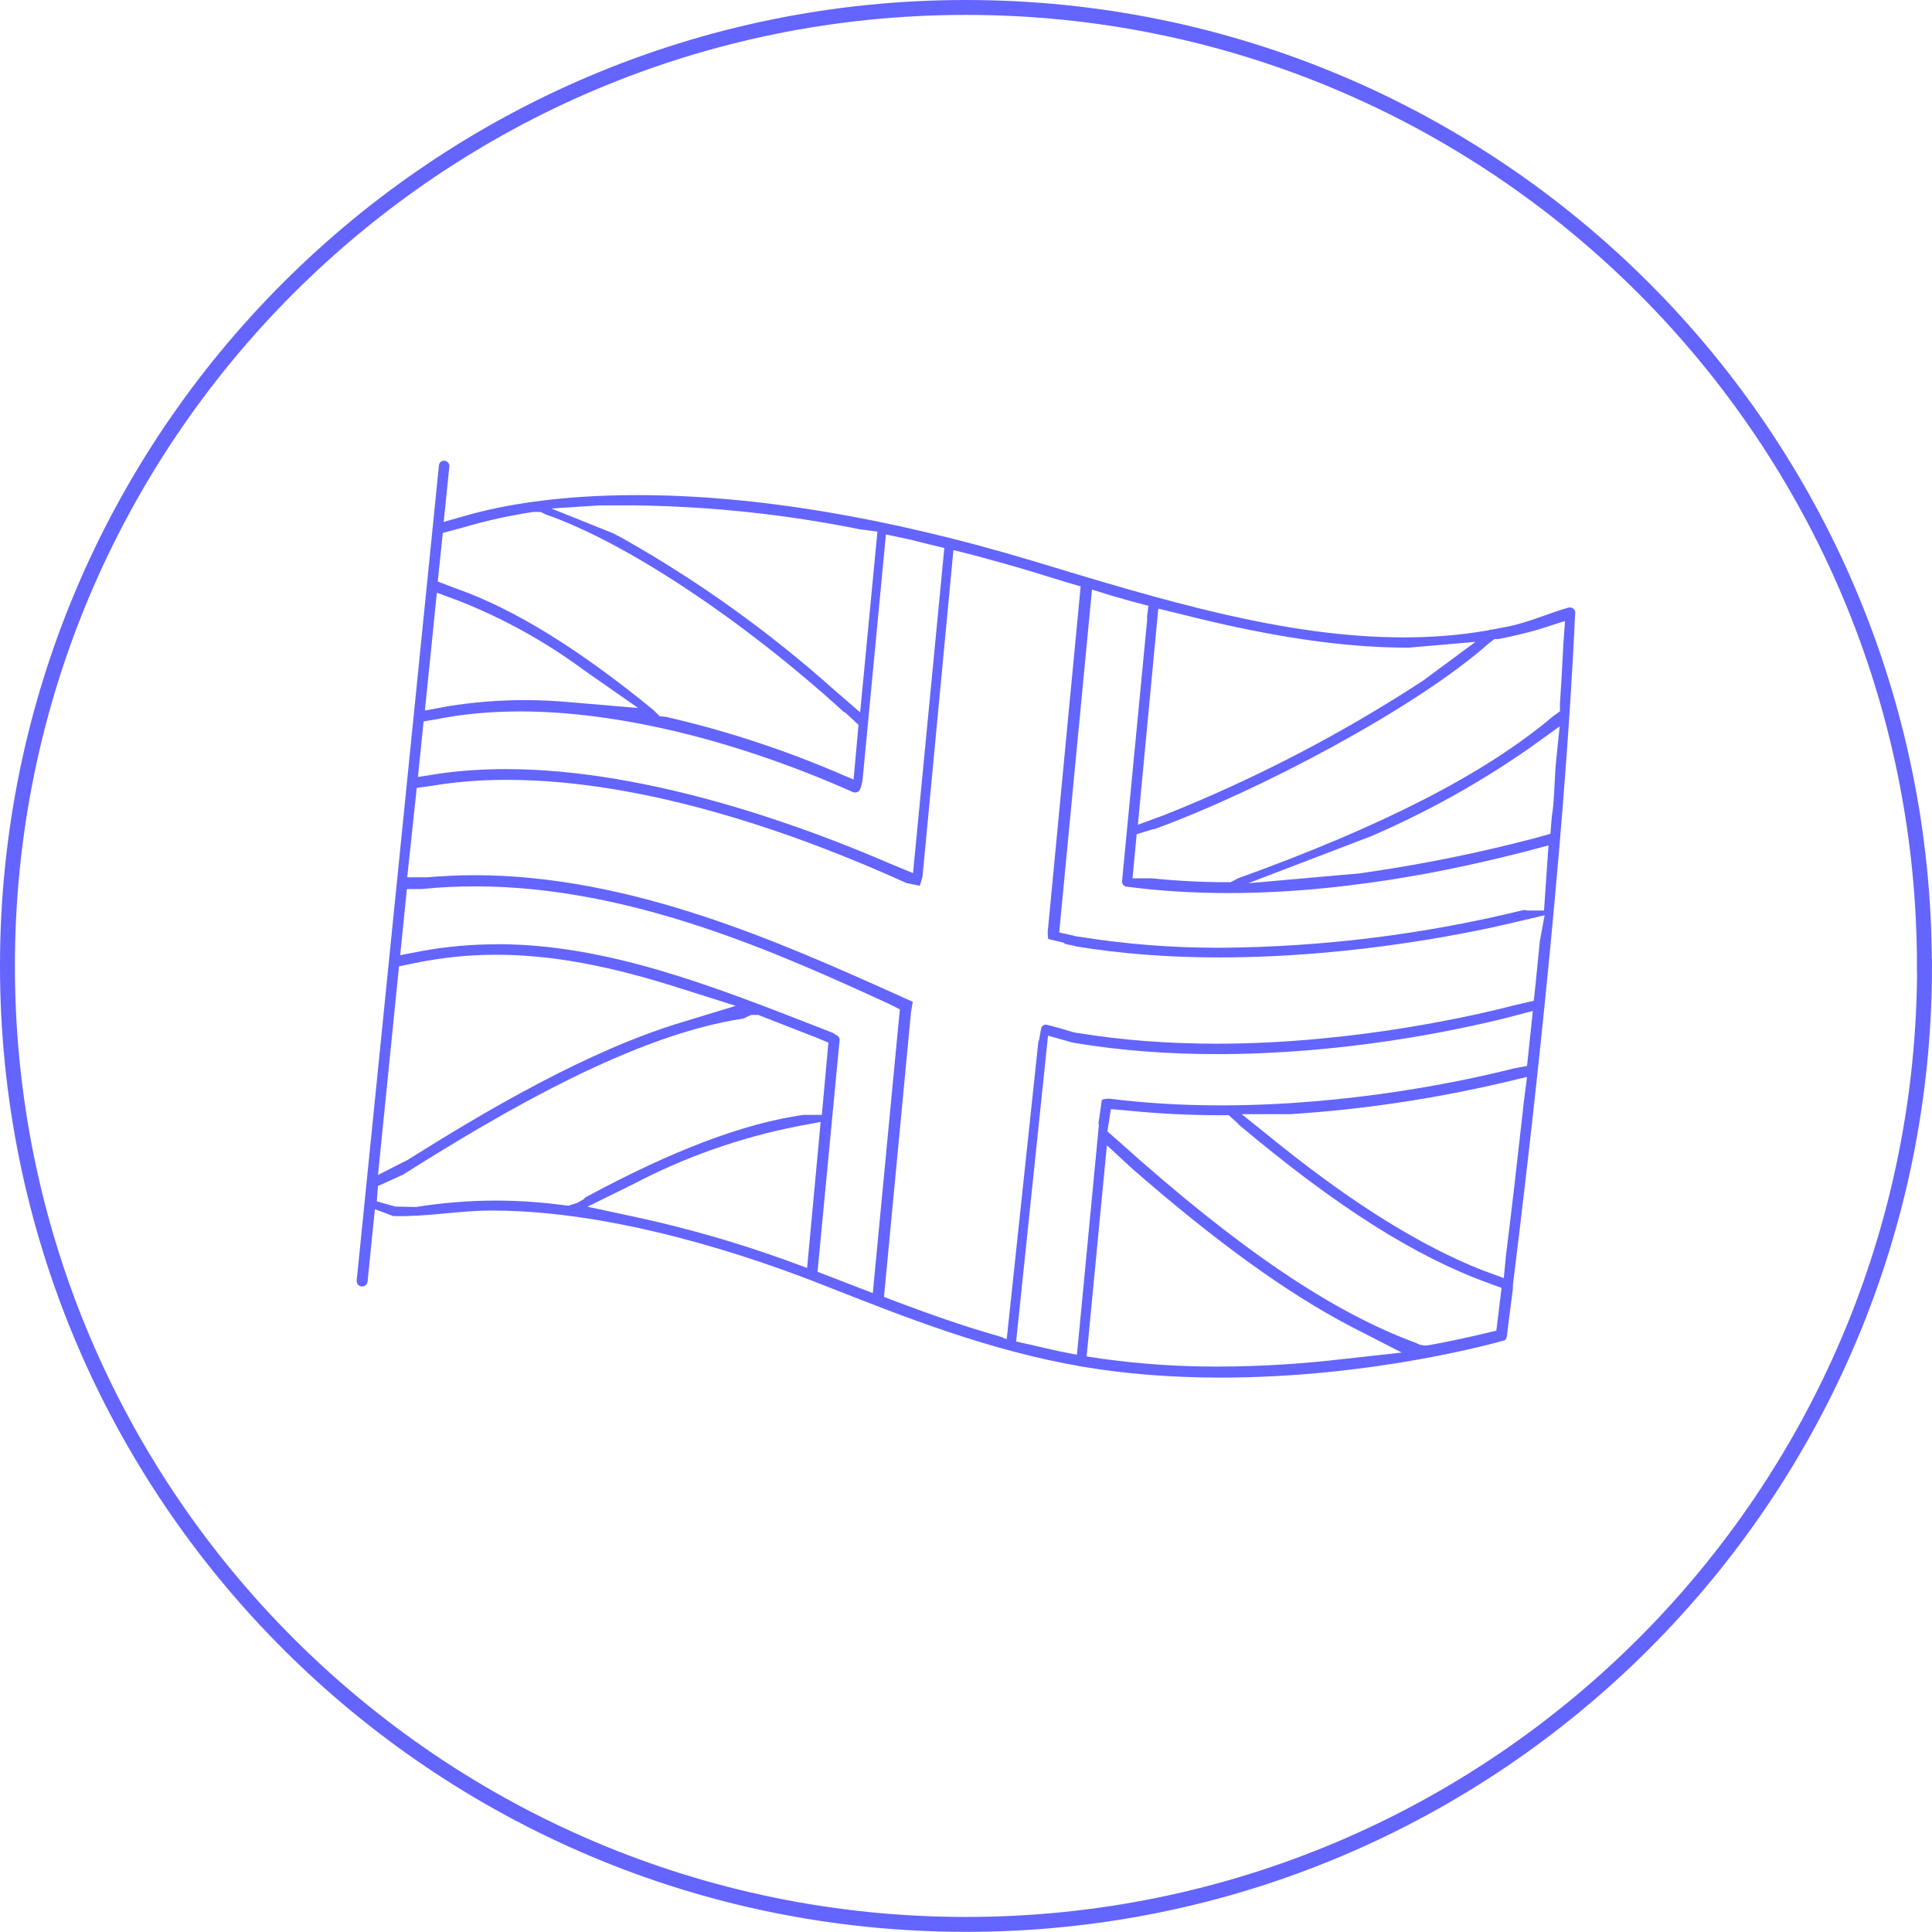 <?xml version="1.0" encoding="UTF-8"?>
<svg id="Layer_2" data-name="Layer 2" xmlns="http://www.w3.org/2000/svg" viewBox="0 0 129.67 129.66">
  <defs>
    <style>
      .cls-1 {
        fill: none;
        stroke: #6464ff;
        stroke-miterlimit: 10;
      }

      .cls-2 {
        fill: #6464ff;
        stroke-width: 0px;
      }
    </style>
  </defs>
  <g id="Layer_2-2" data-name="Layer 2">
    <path class="cls-1" d="m129.17,64.83c0,35.53-28.8,64.33-64.33,64.33S.5,100.36.5,64.83,29.3.5,64.83.5s64.33,28.8,64.33,64.33h0Z"/>
    <path class="cls-2" d="m81.91,92.46c-3.29,0-6.42-.25-9.3-.74-6.21-1.07-11.8-3.28-17.2-5.41-4.81-1.91-14.02-5.06-22.36-5.06h-.22c-1.96,0-4.15.42-6.37.37-.05,0-.09,0-.14-.03l-1.16-.43-.49,4.86c-.01.13-.1.25-.23.3l-.1.02h-.1c-.12-.02-.2-.1-.23-.14-.03-.04-.08-.13-.07-.26l5.52-54.7c.02-.19.16-.32.34-.32.23.02.38.19.36.38l-.38,3.73,1.69-.48c2.14-.6,5.85-1.32,11.3-1.32,7.86,0,16.8,1.49,26.56,4.42,8.7,2.64,16.92,5.13,24.88,5.13,1.94,0,3.82-.15,5.58-.46h.08s.07-.04.07-.04c.03-.01.07-.02.1-.02h.08s.99-.19.99-.19c1.43-.27,2.76-.89,4.16-1.29.03,0,.06-.01.1-.01.07,0,.14.02.2.06.11.07.16.18.15.3-.74,16.45-3.17,37.04-4.18,45.12v.06s0,.19,0,.19l-.3,2.33c-.07.55-.11.9-.12,1v-.11c0,.1-.06.19-.15.25l-.15.03c-.07.02-8.5,2.46-18.92,2.46Zm-7.76-1.24c2.44.33,4.92.5,7.38.5h.21c2.81,0,5.65-.18,8.45-.51l3.89-.43-3.49-1.79c-4.22-2.21-8.99-5.66-14.56-10.52l-1.74-1.6-1.36,14.17,1.2.18Zm-4.9-.95c.57.14,1.15.27,1.73.4l.1.02,1.2.24,1.48-15.49,1.39,1.22c7.96,7.15,14.29,11.43,19.91,13.48l.05.03.2.09.31.05h.09l.16-.02c1.22-.22,2.41-.47,3.63-.76l.93-.22.35-2.87-.9-.33c-4.92-1.78-10.24-5.16-16.74-10.63l-.07-.09-.6-.54h-.4c-2.22,0-4.2-.1-6.04-.28l-1.47-.13-.24,1.52-.6-.52.23-1.61c.07-.07.41-.09.51-.09,2.38.3,4.88.45,7.48.45,8.83,0,16.58-1.7,19.62-2.47l.93-.18.39-3.69-1.67.44c-3.67.92-11.11,2.46-19.54,2.46-3.34,0-6.53-.25-9.47-.74-.16-.02-.3-.06-.44-.1l-1.42-.4-2.13,20.43c0,.07-.03.14-.08.2l-.4.15-.17-.34,2.13-20.03s.02-.08.05-.12l.13-.74c.02-.17.17-.29.34-.29.2.04.52.13,1.09.29l.24.07c.41.13.65.2.86.21,2.87.47,5.99.71,9.25.71,9.36,0,17.63-1.97,19.95-2.57l1.34-.31.09-.8.32-3.22.04-.21.28-1.51-1.75.41c-2.33.57-10.63,2.42-20.09,2.42-3.41,0-6.62-.25-9.54-.73-.07-.01-.12-.03-.16-.04-.09-.02-.21-.06-.34-.07l-.19-.04c-.09-.02-.16-.05-.21-.11l-1.04-.25s-.04-.32-.03-.49l2.21-23.17-.94-.28-2.52-.77c-1.13-.34-2.35-.68-3.72-1.05l-1.36-.34-2.07,21.87c0,.09-.19.66-.19.66,0,0-.89-.18-.93-.2-6.97-3.16-17.27-6.91-26.79-6.91-1.79,0-3.5.14-5.09.41l-.95.13-.64,6h1.34c1.1-.09,2.14-.14,3.18-.14,10.47,0,20.5,4.49,28.55,8.11l.3.14c.08.04.56.24.56.24,0,0-.11.65-.12.73l-1.81,19.08.85.33c2.47.93,4.4,1.59,6.27,2.14l.91.27-.03.03.7.17.22.07h0s.95.21.95.21Zm-35.91-26.9c7.31,0,14.31,2.73,21.73,5.63l.82.32s.08.04.12.07l.07.05.07.04c.14.06.22.21.2.35l-1.48,15.53,3.71,1.43,1.72-18.05.1-.99-.75-.38c-7.26-3.32-17.22-7.88-27.77-7.88-1.2,0-2.4.06-3.56.18h-1.01l-.45,4.44,1.56-.3c1.58-.28,3.23-.43,4.89-.43Zm52.61,13.51c5.06,4.04,9.49,6.77,13.53,8.37l1.45.53.15-1.56c.39-3.06.75-6.28,1.1-9.4l.09-.83.22-1.71-1.64.39c-4.66,1.09-9.45,1.8-14.23,2.11h-3.28s2.61,2.1,2.61,2.1Zm-32.42-1.29c-3.86.76-7.57,2.07-11.04,3.89l-3.06,1.51,3.35.72c3.36.73,6.7,1.69,9.94,2.86l1.45.53.91-9.8-1.55.29Zm-3.44-7.32l-.08.05s-.06.03-.1.04c-7.27,1.08-16.04,6.17-22.86,10.48l-1.68.76-.08,1.03,1.23.35,1.39.03c1.75-.28,3.57-.43,5.37-.43,1.6,0,3.22.12,4.81.34h.07s.55-.17.55-.17l.48-.27c.06-.08.09-.11.13-.13,5.83-3.15,10.6-4.95,14.59-5.52h.15s1.1,0,1.1,0l.44-4.85-.81-.34-3.9-1.52h-.47l-.32.14Zm-24.72,10.59l1.97-1c5.29-3.32,12.07-7.32,18.36-9.23l3.68-1.12-3.67-1.16c-4.79-1.54-8.73-2.27-12.39-2.27-1.89,0-3.71.19-5.58.58l-.96.2-1.41,13.99Zm45.71-16.28l1.03.23c.07.03.23.06.38.07,2.99.48,6.09.73,9.17.73h.3c6.83-.05,13.65-.9,20.29-2.53h.08s.17.03.17.03h1.13l.3-4.37-1.61.43c-3.03.76-11.01,2.77-19.89,2.77-2.38,0-4.67-.15-6.83-.43-.09-.01-.17-.06-.22-.13-.06-.08-.08-.17-.07-.26l1.68-17.49v-.26s.09-.71.09-.71l-1.1-.29-1.31-.37-1.38-.43-2.2,23.01Zm4.94-3.63h1.29c1.64.17,3.35.26,4.97.26h.31l.36-.18c.05-.04.11-.07.17-.09,9.71-3.5,16.63-7.06,21.12-10.87l.46-.33v-.51c.08-1.3.16-2.57.22-3.82v-.07s.12-1.66.12-1.66l-1.72.55c-.78.23-1.66.44-2.73.66h-.28l-.34.25c-4.91,4.38-15.59,10-22.49,12.51,0,0-.06,0-.12.01l-1.07.33-.28,2.97Zm26.53-8.67c-3.29,2.29-6.85,4.26-10.54,5.85l-8.23,3.15,7.47-.66,1.4-.21c3.38-.52,6.77-1.22,10.07-2.08l.24-.06,1.1-.31.09-1.15c.16-.88.17-2.15.26-3.42l.27-2.64-2.14,1.54Zm-68.59,1.34c9.73,0,20.35,3.99,25.81,6.36l1.51.62,2.1-21.82-1.01-.24-1.26-.32-1.65-.35-1.58,16.6s-.02.08-.04.12l-.06.26-.11.23s-.08.06-.13.08c-.06.02-.1.03-.15.03s-.09,0-.13-.02c-7.84-3.49-15.79-5.42-22.35-5.42-1.98,0-3.84.17-5.53.51l-.95.16-.38,3.73,1.53-.24c1.36-.19,2.84-.29,4.37-.29Zm42.4,3.74l1.79-.66c6.08-2.42,11.92-5.46,17.38-9.03l3.5-2.59-4.5.39c-4.4,0-9.31-.73-15.43-2.29l-1.36-.33-1.37,14.51Zm-31.72-7.26c3.81.87,7.56,2.08,11.16,3.59l1.49.63.33-3.67-.87-.81s-.09-.04-.13-.07c-6.79-6.18-14.62-11.37-19.96-13.23l-.38-.18h-.5c-1.57.24-3.13.58-4.65,1.03l-1.41.38-.34,3.26,1.23.47s0,0,.03.01c3.86,1.36,8.21,4.04,13.26,8.18l.04.05.34.33.37.04Zm-7.66-13.98l4.19,1.68.67.36c5.03,2.84,9.79,6.25,14.12,10.12l1.77,1.53,1.16-12.13-1.16-.15c-4.99-1.01-10.1-1.55-15.18-1.61h-2.3l-3.25.21Zm-8.47,13.57l1.56-.29c1.67-.27,3.41-.41,5.13-.41,1.05,0,2.12.05,3.17.15l4.46.38-3.65-2.55c-2.57-1.9-5.4-3.47-8.4-4.65l-1.46-.54-.8,7.89Z"/>
  </g>
</svg>